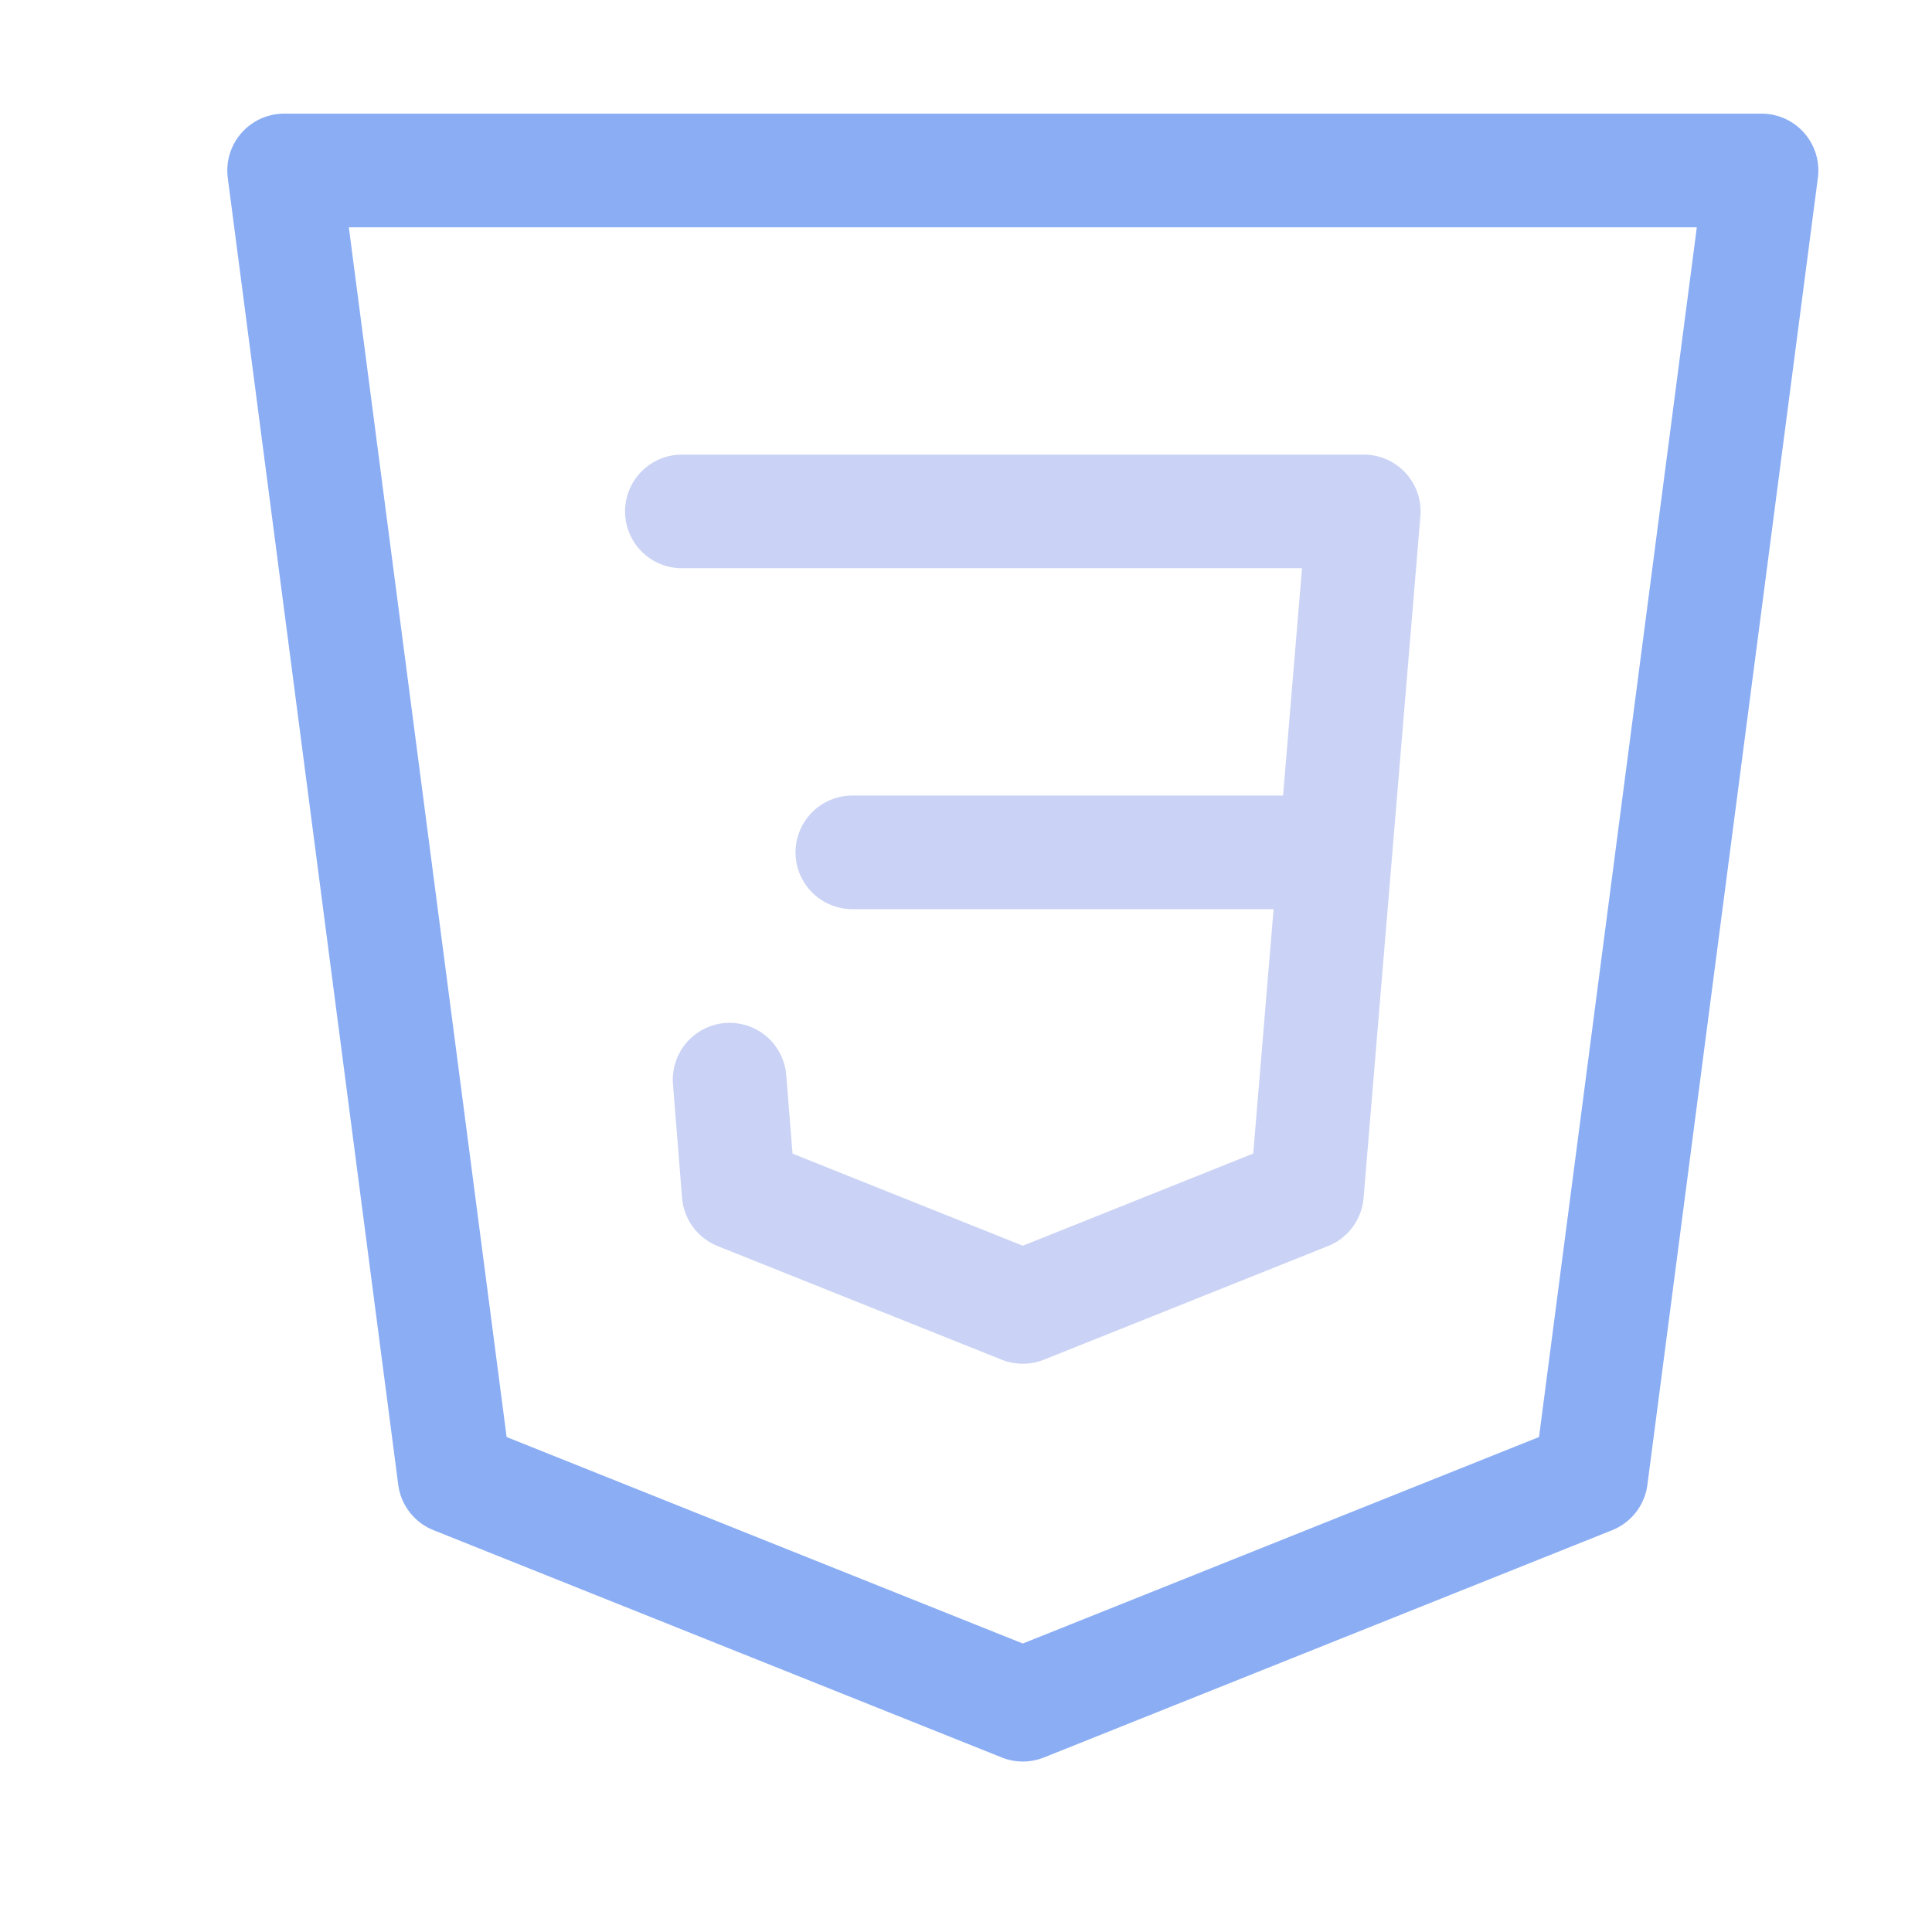 <?xml version='1.0' encoding='UTF-8'?>
<svg xmlns="http://www.w3.org/2000/svg" viewBox="-1 0 17 17">
  <g fill="none" stroke-linecap="round" stroke-linejoin="round">
    <path stroke="#8aadf4" d="M1.5 1.5h13L13 13l-5 2-5-2z"/>
    <path stroke="#cad3f5" d="M5 4.5h6l-.5 6-2.5 1-2.5-1-.08-1m1.08-2h4"/>
  </g>
</svg>
